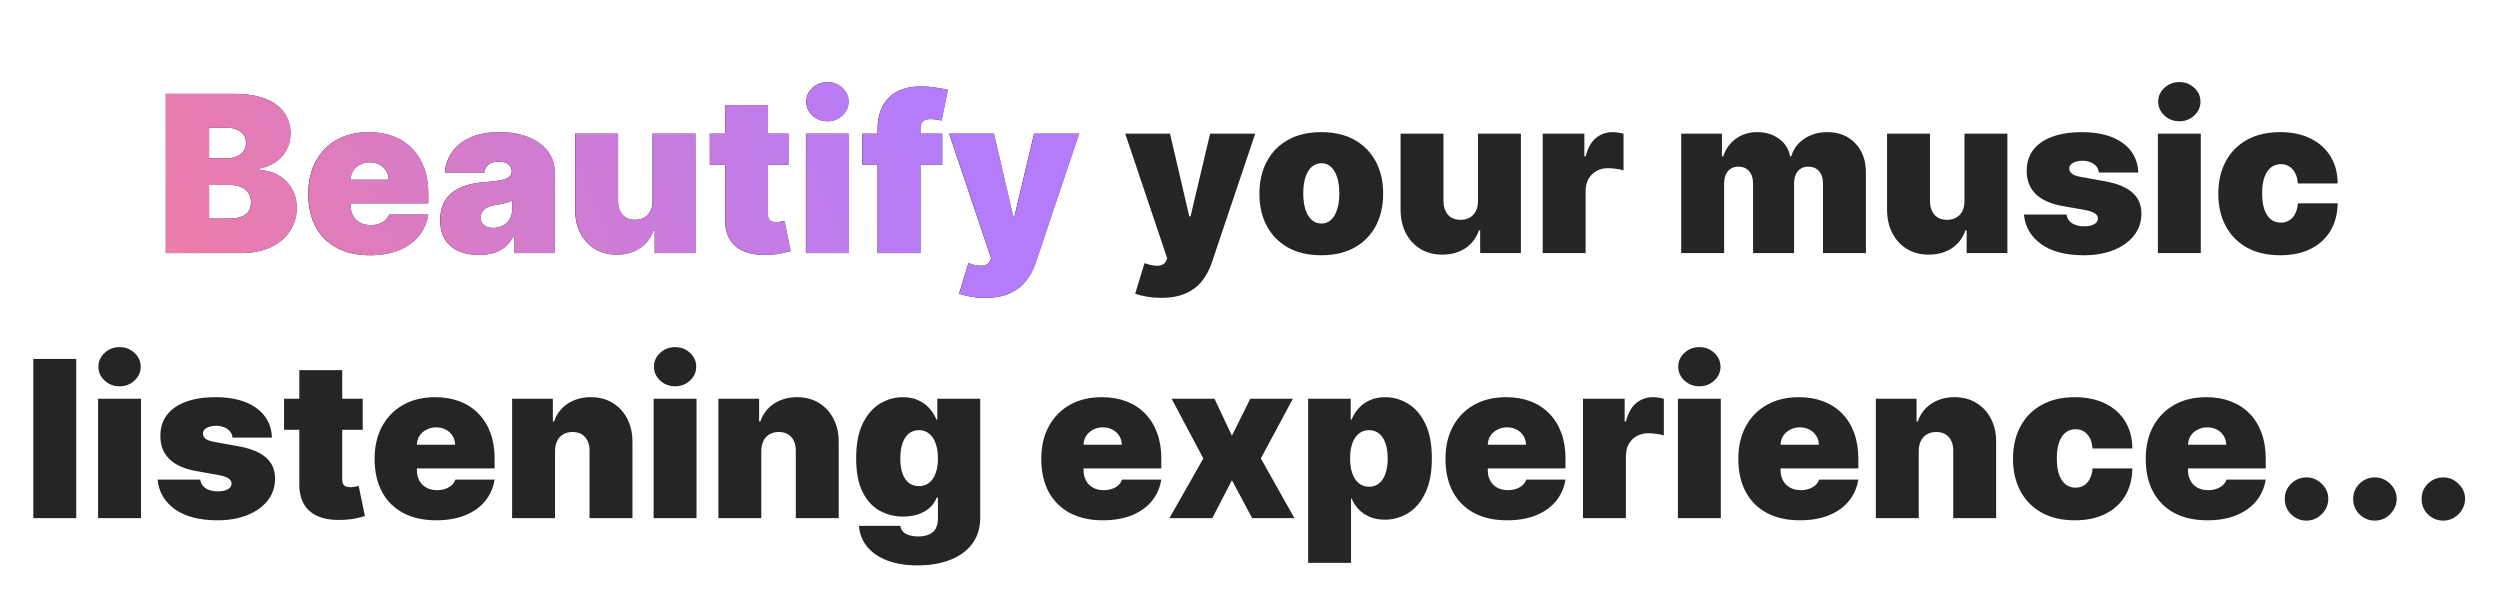 <svg width="1462" height="358" viewBox="0 0 1462 358" fill="none" xmlns="http://www.w3.org/2000/svg">
<path d="M96.938 148V54.909H137.301C144.392 54.909 150.347 55.864 155.165 57.773C160.013 59.682 163.665 62.379 166.119 65.864C168.604 69.349 169.847 73.454 169.847 78.182C169.847 81.606 169.089 84.727 167.574 87.546C166.089 90.364 163.998 92.727 161.301 94.636C158.604 96.515 155.453 97.818 151.847 98.546V99.454C155.847 99.606 159.483 100.621 162.756 102.5C166.028 104.348 168.634 106.909 170.574 110.182C172.513 113.424 173.483 117.242 173.483 121.636C173.483 126.727 172.15 131.258 169.483 135.227C166.847 139.197 163.089 142.318 158.21 144.591C153.331 146.864 147.513 148 140.756 148H96.938ZM122.21 127.818H134.028C138.271 127.818 141.453 127.03 143.574 125.455C145.695 123.848 146.756 121.485 146.756 118.364C146.756 116.182 146.256 114.333 145.256 112.818C144.256 111.303 142.831 110.152 140.983 109.364C139.165 108.576 136.968 108.182 134.392 108.182H122.21V127.818ZM122.21 92.546H132.574C134.786 92.546 136.741 92.197 138.438 91.5C140.134 90.803 141.453 89.803 142.392 88.5C143.362 87.167 143.847 85.546 143.847 83.636C143.847 80.758 142.816 78.561 140.756 77.046C138.695 75.5 136.089 74.727 132.938 74.727H122.21V92.546ZM216.256 149.273C208.801 149.273 202.377 147.848 196.983 145C191.619 142.121 187.483 138 184.574 132.636C181.695 127.242 180.256 120.788 180.256 113.273C180.256 106.061 181.71 99.758 184.619 94.364C187.528 88.97 191.634 84.773 196.938 81.773C202.241 78.773 208.498 77.273 215.71 77.273C220.983 77.273 225.756 78.091 230.028 79.727C234.301 81.364 237.953 83.742 240.983 86.864C244.013 89.954 246.347 93.712 247.983 98.136C249.619 102.561 250.438 107.545 250.438 113.091V118.909H188.074V105.091H227.347C227.316 103.091 226.801 101.333 225.801 99.818C224.831 98.273 223.513 97.076 221.847 96.227C220.21 95.349 218.347 94.909 216.256 94.909C214.225 94.909 212.362 95.349 210.665 96.227C208.968 97.076 207.604 98.258 206.574 99.773C205.574 101.288 205.044 103.061 204.983 105.091V120C204.983 122.242 205.453 124.242 206.392 126C207.331 127.758 208.68 129.136 210.438 130.136C212.195 131.136 214.316 131.636 216.801 131.636C218.528 131.636 220.104 131.394 221.528 130.909C222.983 130.424 224.225 129.727 225.256 128.818C226.286 127.879 227.044 126.758 227.528 125.455H250.438C249.65 130.303 247.786 134.515 244.847 138.091C241.907 141.636 238.013 144.394 233.165 146.364C228.347 148.303 222.71 149.273 216.256 149.273ZM280.131 149.091C275.676 149.091 271.737 148.364 268.312 146.909C264.919 145.424 262.252 143.182 260.312 140.182C258.373 137.182 257.403 133.364 257.403 128.727C257.403 124.909 258.055 121.652 259.358 118.955C260.661 116.227 262.479 114 264.812 112.273C267.146 110.545 269.858 109.227 272.949 108.318C276.07 107.409 279.434 106.818 283.04 106.545C286.949 106.242 290.085 105.879 292.449 105.455C294.843 105 296.57 104.379 297.631 103.591C298.691 102.773 299.222 101.697 299.222 100.364V100.182C299.222 98.364 298.525 96.97 297.131 96C295.737 95.03 293.949 94.546 291.767 94.546C289.373 94.546 287.419 95.076 285.903 96.136C284.419 97.167 283.525 98.758 283.222 100.909H260.131C260.434 96.667 261.782 92.758 264.176 89.182C266.6 85.576 270.131 82.697 274.767 80.546C279.403 78.364 285.191 77.273 292.131 77.273C297.131 77.273 301.616 77.864 305.585 79.046C309.555 80.197 312.934 81.818 315.722 83.909C318.509 85.97 320.631 88.394 322.085 91.182C323.57 93.939 324.312 96.939 324.312 100.182V148H300.858V138.182H300.312C298.919 140.788 297.222 142.894 295.222 144.5C293.252 146.106 290.994 147.273 288.449 148C285.934 148.727 283.161 149.091 280.131 149.091ZM288.312 133.273C290.222 133.273 292.009 132.879 293.676 132.091C295.373 131.303 296.752 130.167 297.812 128.682C298.873 127.197 299.403 125.394 299.403 123.273V117.455C298.737 117.727 298.025 117.985 297.267 118.227C296.54 118.47 295.752 118.697 294.903 118.909C294.085 119.121 293.206 119.318 292.267 119.5C291.358 119.682 290.403 119.848 289.403 120C287.464 120.303 285.873 120.803 284.631 121.5C283.419 122.167 282.509 123 281.903 124C281.328 124.97 281.04 126.061 281.04 127.273C281.04 129.212 281.722 130.697 283.085 131.727C284.449 132.758 286.191 133.273 288.312 133.273ZM381.574 117.455V78.182H406.665V148H382.847V134.727H382.119C380.604 139.182 377.953 142.667 374.165 145.182C370.377 147.667 365.877 148.909 360.665 148.909C355.786 148.909 351.513 147.788 347.847 145.545C344.21 143.303 341.377 140.212 339.347 136.273C337.347 132.333 336.331 127.818 336.301 122.727V78.182H361.392V117.455C361.422 120.909 362.301 123.621 364.028 125.591C365.786 127.561 368.241 128.545 371.392 128.545C373.483 128.545 375.286 128.106 376.801 127.227C378.347 126.318 379.528 125.045 380.347 123.409C381.195 121.742 381.604 119.758 381.574 117.455ZM461.062 78.182V96.364H415.062V78.182H461.062ZM423.972 61.455H449.062V125.545C449.062 126.515 449.229 127.333 449.562 128C449.896 128.636 450.411 129.121 451.108 129.455C451.805 129.758 452.699 129.909 453.79 129.909C454.547 129.909 455.426 129.818 456.426 129.636C457.456 129.455 458.214 129.303 458.699 129.182L462.335 146.818C461.214 147.152 459.608 147.561 457.517 148.045C455.456 148.53 453.002 148.848 450.153 149C444.396 149.303 439.563 148.712 435.653 147.227C431.744 145.712 428.805 143.333 426.835 140.091C424.866 136.848 423.911 132.788 423.972 127.909V61.455ZM471.301 148V78.182H496.392V148H471.301ZM483.847 70.909C480.453 70.909 477.544 69.788 475.119 67.546C472.695 65.303 471.483 62.606 471.483 59.455C471.483 56.303 472.695 53.606 475.119 51.364C477.544 49.121 480.453 48 483.847 48C487.271 48 490.18 49.121 492.574 51.364C494.998 53.606 496.21 56.303 496.21 59.455C496.21 62.606 494.998 65.303 492.574 67.546C490.18 69.788 487.271 70.909 483.847 70.909ZM550.994 78.182V96.364H504.267V78.182H550.994ZM513.176 148V76.182C513.176 70.424 514.206 65.651 516.267 61.864C518.328 58.076 521.237 55.242 524.994 53.364C528.752 51.485 533.176 50.545 538.267 50.545C541.449 50.545 544.54 50.788 547.54 51.273C550.57 51.758 552.813 52.182 554.267 52.545L550.631 70.546C549.722 70.273 548.661 70.061 547.449 69.909C546.237 69.727 545.176 69.636 544.267 69.636C541.903 69.636 540.313 70.136 539.494 71.136C538.676 72.136 538.267 73.454 538.267 75.091V148H513.176ZM575.949 174.182C573.07 174.182 570.328 173.955 567.722 173.5C565.116 173.076 562.828 172.485 560.858 171.727L566.312 153.909C568.373 154.636 570.252 155.106 571.949 155.318C573.676 155.53 575.146 155.409 576.358 154.955C577.6 154.5 578.494 153.636 579.04 152.364L579.585 151.091L555.04 78.182H581.222L592.494 126.545H593.222L604.676 78.182H631.04L605.585 153.818C604.312 157.667 602.464 161.121 600.04 164.182C597.646 167.273 594.494 169.712 590.585 171.5C586.676 173.288 581.797 174.182 575.949 174.182ZM678.949 174.182C676.07 174.182 673.328 173.955 670.722 173.5C668.116 173.076 665.828 172.485 663.858 171.727L669.312 153.909C671.373 154.636 673.252 155.106 674.949 155.318C676.676 155.53 678.146 155.409 679.358 154.955C680.6 154.5 681.494 153.636 682.04 152.364L682.585 151.091L658.04 78.182H684.222L695.494 126.545H696.222L707.676 78.182H734.04L708.585 153.818C707.312 157.667 705.464 161.121 703.04 164.182C700.646 167.273 697.494 169.712 693.585 171.5C689.676 173.288 684.797 174.182 678.949 174.182ZM772.688 149.273C765.112 149.273 758.627 147.773 753.233 144.773C747.839 141.742 743.703 137.53 740.824 132.136C737.945 126.712 736.506 120.424 736.506 113.273C736.506 106.121 737.945 99.849 740.824 94.454C743.703 89.03 747.839 84.818 753.233 81.818C758.627 78.788 765.112 77.273 772.688 77.273C780.263 77.273 786.748 78.788 792.142 81.818C797.536 84.818 801.672 89.03 804.551 94.454C807.43 99.849 808.869 106.121 808.869 113.273C808.869 120.424 807.43 126.712 804.551 132.136C801.672 137.53 797.536 141.742 792.142 144.773C786.748 147.773 780.263 149.273 772.688 149.273ZM772.869 130.727C774.991 130.727 776.824 130.015 778.369 128.591C779.915 127.167 781.112 125.136 781.96 122.5C782.809 119.864 783.233 116.727 783.233 113.091C783.233 109.424 782.809 106.288 781.96 103.682C781.112 101.045 779.915 99.015 778.369 97.591C776.824 96.167 774.991 95.454 772.869 95.454C770.627 95.454 768.703 96.167 767.097 97.591C765.491 99.015 764.263 101.045 763.415 103.682C762.566 106.288 762.142 109.424 762.142 113.091C762.142 116.727 762.566 119.864 763.415 122.5C764.263 125.136 765.491 127.167 767.097 128.591C768.703 130.015 770.627 130.727 772.869 130.727ZM864.324 117.455V78.182H889.415V148H865.597V134.727H864.869C863.354 139.182 860.703 142.667 856.915 145.182C853.127 147.667 848.627 148.909 843.415 148.909C838.536 148.909 834.263 147.788 830.597 145.545C826.96 143.303 824.127 140.212 822.097 136.273C820.097 132.333 819.081 127.818 819.051 122.727V78.182H844.142V117.455C844.172 120.909 845.051 123.621 846.778 125.591C848.536 127.561 850.991 128.545 854.142 128.545C856.233 128.545 858.036 128.106 859.551 127.227C861.097 126.318 862.278 125.045 863.097 123.409C863.945 121.742 864.354 119.758 864.324 117.455ZM902.176 148V78.182H926.54V91.454H927.267C928.54 86.546 930.555 82.954 933.312 80.682C936.1 78.409 939.358 77.273 943.085 77.273C944.176 77.273 945.252 77.364 946.312 77.546C947.403 77.697 948.449 77.924 949.449 78.227V99.636C948.206 99.212 946.676 98.894 944.858 98.682C943.04 98.47 941.479 98.364 940.176 98.364C937.722 98.364 935.509 98.924 933.54 100.045C931.6 101.136 930.07 102.682 928.949 104.682C927.828 106.652 927.267 108.97 927.267 111.636V148H902.176ZM983.176 148V78.182H1006.99V91.454H1007.72C1009.18 87.091 1011.66 83.636 1015.18 81.091C1018.69 78.546 1022.87 77.273 1027.72 77.273C1032.63 77.273 1036.86 78.576 1040.4 81.182C1043.95 83.758 1046.09 87.182 1046.81 91.454H1047.54C1048.72 87.182 1051.24 83.758 1055.09 81.182C1058.93 78.576 1063.45 77.273 1068.63 77.273C1075.33 77.273 1080.75 79.424 1084.9 83.727C1089.09 88.03 1091.18 93.758 1091.18 100.909V148H1066.09V107.273C1066.09 104.212 1065.31 101.818 1063.77 100.091C1062.22 98.333 1060.15 97.454 1057.54 97.454C1054.96 97.454 1052.92 98.333 1051.4 100.091C1049.92 101.818 1049.18 104.212 1049.18 107.273V148H1025.18V107.273C1025.18 104.212 1024.4 101.818 1022.86 100.091C1021.31 98.333 1019.24 97.454 1016.63 97.454C1014.9 97.454 1013.42 97.849 1012.18 98.636C1010.93 99.424 1009.96 100.561 1009.27 102.045C1008.6 103.5 1008.27 105.242 1008.27 107.273V148H983.176ZM1148.82 117.455V78.182H1173.91V148H1150.1V134.727H1149.37C1147.85 139.182 1145.2 142.667 1141.41 145.182C1137.63 147.667 1133.13 148.909 1127.91 148.909C1123.04 148.909 1118.76 147.788 1115.1 145.545C1111.46 143.303 1108.63 140.212 1106.6 136.273C1104.6 132.333 1103.58 127.818 1103.55 122.727V78.182H1128.64V117.455C1128.67 120.909 1129.55 123.621 1131.28 125.591C1133.04 127.561 1135.49 128.545 1138.64 128.545C1140.73 128.545 1142.54 128.106 1144.05 127.227C1145.6 126.318 1146.78 125.045 1147.6 123.409C1148.45 121.742 1148.85 119.758 1148.82 117.455ZM1250.49 100.909H1227.4C1227.28 99.485 1226.78 98.258 1225.9 97.227C1225.02 96.197 1223.89 95.409 1222.49 94.864C1221.13 94.288 1219.62 94 1217.95 94C1215.8 94 1213.95 94.394 1212.4 95.182C1210.86 95.97 1210.1 97.091 1210.13 98.546C1210.1 99.576 1210.54 100.53 1211.45 101.409C1212.39 102.288 1214.19 102.97 1216.86 103.455L1231.04 106C1238.19 107.303 1243.51 109.5 1246.99 112.591C1250.51 115.652 1252.28 119.758 1252.31 124.909C1252.28 129.879 1250.8 134.197 1247.86 137.864C1244.95 141.5 1240.96 144.318 1235.9 146.318C1230.87 148.288 1225.13 149.273 1218.68 149.273C1208.01 149.273 1199.66 147.091 1193.63 142.727C1187.63 138.364 1184.28 132.606 1183.59 125.455H1208.49C1208.83 127.667 1209.92 129.379 1211.77 130.591C1213.65 131.773 1216.01 132.364 1218.86 132.364C1221.16 132.364 1223.05 131.97 1224.54 131.182C1226.05 130.394 1226.83 129.273 1226.86 127.818C1226.83 126.485 1226.16 125.424 1224.86 124.636C1223.59 123.848 1221.59 123.212 1218.86 122.727L1206.49 120.545C1199.37 119.303 1194.04 116.939 1190.49 113.455C1186.95 109.97 1185.19 105.485 1185.22 100C1185.19 95.151 1186.46 91.046 1189.04 87.682C1191.65 84.288 1195.36 81.712 1200.18 79.954C1205.02 78.167 1210.77 77.273 1217.4 77.273C1227.49 77.273 1235.45 79.364 1241.27 83.546C1247.12 87.727 1250.19 93.515 1250.49 100.909ZM1261.93 148V78.182H1287.02V148H1261.93ZM1274.47 70.909C1271.08 70.909 1268.17 69.788 1265.74 67.546C1263.32 65.303 1262.11 62.606 1262.11 59.455C1262.11 56.303 1263.32 53.606 1265.74 51.364C1268.17 49.121 1271.08 48 1274.47 48C1277.9 48 1280.8 49.121 1283.2 51.364C1285.62 53.606 1286.84 56.303 1286.84 59.455C1286.84 62.606 1285.62 65.303 1283.2 67.546C1280.8 69.788 1277.9 70.909 1274.47 70.909ZM1333.44 149.273C1325.86 149.273 1319.38 147.773 1313.98 144.773C1308.59 141.742 1304.45 137.53 1301.57 132.136C1298.7 126.712 1297.26 120.424 1297.26 113.273C1297.26 106.121 1298.7 99.849 1301.57 94.454C1304.45 89.03 1308.59 84.818 1313.98 81.818C1319.38 78.788 1325.86 77.273 1333.44 77.273C1340.29 77.273 1346.21 78.515 1351.21 81C1356.24 83.454 1360.13 86.939 1362.89 91.454C1365.65 95.939 1367.04 101.212 1367.07 107.273H1343.8C1343.47 103.606 1342.41 100.818 1340.62 98.909C1338.86 96.97 1336.59 96 1333.8 96C1331.62 96 1329.71 96.636 1328.07 97.909C1326.44 99.151 1325.16 101.045 1324.26 103.591C1323.35 106.106 1322.89 109.273 1322.89 113.091C1322.89 116.909 1323.35 120.091 1324.26 122.636C1325.16 125.152 1326.44 127.045 1328.07 128.318C1329.71 129.561 1331.62 130.182 1333.8 130.182C1335.65 130.182 1337.29 129.758 1338.71 128.909C1340.13 128.03 1341.29 126.758 1342.16 125.091C1343.07 123.394 1343.62 121.333 1343.8 118.909H1367.07C1366.98 125.061 1365.57 130.424 1362.85 135C1360.12 139.545 1356.26 143.061 1351.26 145.545C1346.29 148.03 1340.35 149.273 1333.44 149.273ZM44.58 209.909V303H19.489V209.909H44.58ZM57.364 303V233.182H82.454V303H57.364ZM69.909 225.909C66.515 225.909 63.606 224.788 61.182 222.545C58.758 220.303 57.545 217.606 57.545 214.455C57.545 211.303 58.758 208.606 61.182 206.364C63.606 204.121 66.515 203 69.909 203C73.333 203 76.242 204.121 78.636 206.364C81.061 208.606 82.273 211.303 82.273 214.455C82.273 217.606 81.061 220.303 78.636 222.545C76.242 224.788 73.333 225.909 69.909 225.909ZM159.057 255.909H135.966C135.845 254.485 135.345 253.258 134.466 252.227C133.587 251.197 132.451 250.409 131.057 249.864C129.693 249.288 128.178 249 126.511 249C124.36 249 122.511 249.394 120.966 250.182C119.42 250.97 118.663 252.091 118.693 253.545C118.663 254.576 119.102 255.53 120.011 256.409C120.951 257.288 122.754 257.97 125.42 258.455L139.602 261C146.754 262.303 152.072 264.5 155.557 267.591C159.072 270.652 160.845 274.758 160.875 279.909C160.845 284.879 159.36 289.197 156.42 292.864C153.511 296.5 149.527 299.318 144.466 301.318C139.436 303.288 133.693 304.273 127.239 304.273C116.572 304.273 108.223 302.091 102.193 297.727C96.193 293.364 92.845 287.606 92.148 280.455H117.057C117.39 282.667 118.481 284.379 120.33 285.591C122.208 286.773 124.572 287.364 127.42 287.364C129.723 287.364 131.617 286.97 133.102 286.182C134.617 285.394 135.39 284.273 135.42 282.818C135.39 281.485 134.723 280.424 133.42 279.636C132.148 278.848 130.148 278.212 127.42 277.727L115.057 275.545C107.936 274.303 102.602 271.939 99.057 268.455C95.511 264.97 93.754 260.485 93.784 255C93.754 250.152 95.026 246.045 97.602 242.682C100.208 239.288 103.92 236.712 108.739 234.955C113.587 233.167 119.33 232.273 125.966 232.273C136.057 232.273 144.011 234.364 149.83 238.545C155.678 242.727 158.754 248.515 159.057 255.909ZM212.125 233.182V251.364H166.125V233.182H212.125ZM175.034 216.455H200.125V280.545C200.125 281.515 200.292 282.333 200.625 283C200.958 283.636 201.473 284.121 202.17 284.455C202.867 284.758 203.761 284.909 204.852 284.909C205.61 284.909 206.489 284.818 207.489 284.636C208.519 284.455 209.277 284.303 209.761 284.182L213.398 301.818C212.277 302.152 210.67 302.561 208.58 303.045C206.519 303.53 204.064 303.848 201.216 304C195.458 304.303 190.625 303.712 186.716 302.227C182.807 300.712 179.867 298.333 177.898 295.091C175.928 291.848 174.973 287.788 175.034 282.909V216.455ZM255.068 304.273C247.614 304.273 241.189 302.848 235.795 300C230.432 297.121 226.295 293 223.386 287.636C220.508 282.242 219.068 275.788 219.068 268.273C219.068 261.061 220.523 254.758 223.432 249.364C226.341 243.97 230.447 239.773 235.75 236.773C241.053 233.773 247.311 232.273 254.523 232.273C259.795 232.273 264.568 233.091 268.841 234.727C273.114 236.364 276.765 238.742 279.795 241.864C282.826 244.955 285.159 248.712 286.795 253.136C288.432 257.561 289.25 262.545 289.25 268.091V273.909H226.886V260.091H266.159C266.129 258.091 265.614 256.333 264.614 254.818C263.644 253.273 262.326 252.076 260.659 251.227C259.023 250.348 257.159 249.909 255.068 249.909C253.038 249.909 251.174 250.348 249.477 251.227C247.78 252.076 246.417 253.258 245.386 254.773C244.386 256.288 243.856 258.061 243.795 260.091V275C243.795 277.242 244.265 279.242 245.205 281C246.144 282.758 247.492 284.136 249.25 285.136C251.008 286.136 253.129 286.636 255.614 286.636C257.341 286.636 258.917 286.394 260.341 285.909C261.795 285.424 263.038 284.727 264.068 283.818C265.098 282.879 265.856 281.758 266.341 280.455H289.25C288.462 285.303 286.598 289.515 283.659 293.091C280.72 296.636 276.826 299.394 271.977 301.364C267.159 303.303 261.523 304.273 255.068 304.273ZM324.58 263.727V303H299.489V233.182H323.307V246.455H324.034C325.549 242.03 328.216 238.561 332.034 236.045C335.883 233.53 340.367 232.273 345.489 232.273C350.428 232.273 354.716 233.409 358.352 235.682C362.019 237.924 364.852 241.015 366.852 244.955C368.883 248.894 369.883 253.394 369.852 258.455V303H344.761V263.727C344.792 260.273 343.913 257.561 342.125 255.591C340.367 253.621 337.913 252.636 334.761 252.636C332.701 252.636 330.898 253.091 329.352 254C327.837 254.879 326.67 256.152 325.852 257.818C325.034 259.455 324.61 261.424 324.58 263.727ZM382.239 303V233.182H407.33V303H382.239ZM394.784 225.909C391.39 225.909 388.481 224.788 386.057 222.545C383.633 220.303 382.42 217.606 382.42 214.455C382.42 211.303 383.633 208.606 386.057 206.364C388.481 204.121 391.39 203 394.784 203C398.208 203 401.117 204.121 403.511 206.364C405.936 208.606 407.148 211.303 407.148 214.455C407.148 217.606 405.936 220.303 403.511 222.545C401.117 224.788 398.208 225.909 394.784 225.909ZM445.205 263.727V303H420.114V233.182H443.932V246.455H444.659C446.174 242.03 448.841 238.561 452.659 236.045C456.508 233.53 460.992 232.273 466.114 232.273C471.053 232.273 475.341 233.409 478.977 235.682C482.644 237.924 485.477 241.015 487.477 244.955C489.508 248.894 490.508 253.394 490.477 258.455V303H465.386V263.727C465.417 260.273 464.538 257.561 462.75 255.591C460.992 253.621 458.538 252.636 455.386 252.636C453.326 252.636 451.523 253.091 449.977 254C448.462 254.879 447.295 256.152 446.477 257.818C445.659 259.455 445.235 261.424 445.205 263.727ZM536.5 330.636C529.5 330.636 523.5 329.636 518.5 327.636C513.53 325.667 509.667 322.939 506.909 319.455C504.182 316 502.652 312.03 502.318 307.545H526.5C526.742 309.03 527.348 310.227 528.318 311.136C529.288 312.045 530.53 312.697 532.045 313.091C533.591 313.515 535.318 313.727 537.227 313.727C540.47 313.727 543.152 312.939 545.273 311.364C547.424 309.788 548.5 306.939 548.5 302.818V291H547.773C546.864 293.364 545.47 295.379 543.591 297.045C541.712 298.682 539.455 299.939 536.818 300.818C534.182 301.667 531.288 302.091 528.136 302.091C523.167 302.091 518.591 300.939 514.409 298.636C510.258 296.333 506.924 292.682 504.409 287.682C501.924 282.682 500.682 276.152 500.682 268.091C500.682 259.667 501.985 252.818 504.591 247.545C507.227 242.273 510.621 238.409 514.773 235.955C518.955 233.5 523.348 232.273 527.955 232.273C531.409 232.273 534.439 232.879 537.045 234.091C539.652 235.273 541.833 236.864 543.591 238.864C545.348 240.833 546.682 243 547.591 245.364H548.136V233.182H573.227V302.818C573.227 308.727 571.697 313.742 568.636 317.864C565.606 322.015 561.333 325.182 555.818 327.364C550.303 329.545 543.864 330.636 536.5 330.636ZM537.409 284.273C539.712 284.273 541.682 283.636 543.318 282.364C544.985 281.061 546.258 279.212 547.136 276.818C548.045 274.394 548.5 271.485 548.5 268.091C548.5 264.636 548.045 261.682 547.136 259.227C546.258 256.742 544.985 254.848 543.318 253.545C541.682 252.212 539.712 251.545 537.409 251.545C535.106 251.545 533.136 252.212 531.5 253.545C529.894 254.848 528.652 256.742 527.773 259.227C526.924 261.682 526.5 264.636 526.5 268.091C526.5 271.545 526.924 274.485 527.773 276.909C528.652 279.303 529.894 281.136 531.5 282.409C533.136 283.652 535.106 284.273 537.409 284.273ZM644.943 304.273C637.489 304.273 631.064 302.848 625.67 300C620.307 297.121 616.17 293 613.261 287.636C610.383 282.242 608.943 275.788 608.943 268.273C608.943 261.061 610.398 254.758 613.307 249.364C616.216 243.97 620.322 239.773 625.625 236.773C630.928 233.773 637.186 232.273 644.398 232.273C649.67 232.273 654.443 233.091 658.716 234.727C662.989 236.364 666.64 238.742 669.67 241.864C672.701 244.955 675.034 248.712 676.67 253.136C678.307 257.561 679.125 262.545 679.125 268.091V273.909H616.761V260.091H656.034C656.004 258.091 655.489 256.333 654.489 254.818C653.519 253.273 652.201 252.076 650.534 251.227C648.898 250.348 647.034 249.909 644.943 249.909C642.913 249.909 641.049 250.348 639.352 251.227C637.655 252.076 636.292 253.258 635.261 254.773C634.261 256.288 633.731 258.061 633.67 260.091V275C633.67 277.242 634.14 279.242 635.08 281C636.019 282.758 637.367 284.136 639.125 285.136C640.883 286.136 643.004 286.636 645.489 286.636C647.216 286.636 648.792 286.394 650.216 285.909C651.67 285.424 652.913 284.727 653.943 283.818C654.973 282.879 655.731 281.758 656.216 280.455H679.125C678.337 285.303 676.473 289.515 673.534 293.091C670.595 296.636 666.701 299.394 661.852 301.364C657.034 303.303 651.398 304.273 644.943 304.273ZM710.25 233.182L720.432 254.818L731.159 233.182H756.068L737.341 268.091L756.977 303H732.25L720.432 280.818L708.977 303H683.886L703.705 268.091L685.159 233.182H710.25ZM764.989 329.182V233.182H789.898V245.364H790.443C791.352 243 792.686 240.833 794.443 238.864C796.201 236.864 798.383 235.273 800.989 234.091C803.595 232.879 806.625 232.273 810.08 232.273C814.686 232.273 819.064 233.5 823.216 235.955C827.398 238.409 830.792 242.273 833.398 247.545C836.034 252.818 837.352 259.667 837.352 268.091C837.352 276.152 836.095 282.833 833.58 288.136C831.095 293.439 827.761 297.394 823.58 300C819.428 302.606 814.867 303.909 809.898 303.909C806.625 303.909 803.701 303.379 801.125 302.318C798.58 301.227 796.398 299.758 794.58 297.909C792.792 296.03 791.413 293.909 790.443 291.545H790.08V329.182H764.989ZM789.534 268.091C789.534 271.485 789.973 274.424 790.852 276.909C791.761 279.364 793.034 281.273 794.67 282.636C796.337 283.97 798.322 284.636 800.625 284.636C802.928 284.636 804.883 283.985 806.489 282.682C808.125 281.348 809.367 279.455 810.216 277C811.095 274.515 811.534 271.545 811.534 268.091C811.534 264.636 811.095 261.682 810.216 259.227C809.367 256.742 808.125 254.848 806.489 253.545C804.883 252.212 802.928 251.545 800.625 251.545C798.322 251.545 796.337 252.212 794.67 253.545C793.034 254.848 791.761 256.742 790.852 259.227C789.973 261.682 789.534 264.636 789.534 268.091ZM881.318 304.273C873.864 304.273 867.439 302.848 862.045 300C856.682 297.121 852.545 293 849.636 287.636C846.758 282.242 845.318 275.788 845.318 268.273C845.318 261.061 846.773 254.758 849.682 249.364C852.591 243.97 856.697 239.773 862 236.773C867.303 233.773 873.561 232.273 880.773 232.273C886.045 232.273 890.818 233.091 895.091 234.727C899.364 236.364 903.015 238.742 906.045 241.864C909.076 244.955 911.409 248.712 913.045 253.136C914.682 257.561 915.5 262.545 915.5 268.091V273.909H853.136V260.091H892.409C892.379 258.091 891.864 256.333 890.864 254.818C889.894 253.273 888.576 252.076 886.909 251.227C885.273 250.348 883.409 249.909 881.318 249.909C879.288 249.909 877.424 250.348 875.727 251.227C874.03 252.076 872.667 253.258 871.636 254.773C870.636 256.288 870.106 258.061 870.045 260.091V275C870.045 277.242 870.515 279.242 871.455 281C872.394 282.758 873.742 284.136 875.5 285.136C877.258 286.136 879.379 286.636 881.864 286.636C883.591 286.636 885.167 286.394 886.591 285.909C888.045 285.424 889.288 284.727 890.318 283.818C891.348 282.879 892.106 281.758 892.591 280.455H915.5C914.712 285.303 912.848 289.515 909.909 293.091C906.97 296.636 903.076 299.394 898.227 301.364C893.409 303.303 887.773 304.273 881.318 304.273ZM925.739 303V233.182H950.102V246.455H950.83C952.102 241.545 954.117 237.955 956.875 235.682C959.663 233.409 962.92 232.273 966.648 232.273C967.739 232.273 968.814 232.364 969.875 232.545C970.966 232.697 972.011 232.924 973.011 233.227V254.636C971.769 254.212 970.239 253.894 968.42 253.682C966.602 253.47 965.042 253.364 963.739 253.364C961.284 253.364 959.072 253.924 957.102 255.045C955.163 256.136 953.633 257.682 952.511 259.682C951.39 261.652 950.83 263.97 950.83 266.636V303H925.739ZM981.239 303V233.182H1006.33V303H981.239ZM993.784 225.909C990.39 225.909 987.481 224.788 985.057 222.545C982.633 220.303 981.42 217.606 981.42 214.455C981.42 211.303 982.633 208.606 985.057 206.364C987.481 204.121 990.39 203 993.784 203C997.208 203 1000.12 204.121 1002.51 206.364C1004.94 208.606 1006.15 211.303 1006.15 214.455C1006.15 217.606 1004.94 220.303 1002.51 222.545C1000.12 224.788 997.208 225.909 993.784 225.909ZM1052.57 304.273C1045.11 304.273 1038.69 302.848 1033.3 300C1027.93 297.121 1023.8 293 1020.89 287.636C1018.01 282.242 1016.57 275.788 1016.57 268.273C1016.57 261.061 1018.02 254.758 1020.93 249.364C1023.84 243.97 1027.95 239.773 1033.25 236.773C1038.55 233.773 1044.81 232.273 1052.02 232.273C1057.3 232.273 1062.07 233.091 1066.34 234.727C1070.61 236.364 1074.27 238.742 1077.3 241.864C1080.33 244.955 1082.66 248.712 1084.3 253.136C1085.93 257.561 1086.75 262.545 1086.75 268.091V273.909H1024.39V260.091H1063.66C1063.63 258.091 1063.11 256.333 1062.11 254.818C1061.14 253.273 1059.83 252.076 1058.16 251.227C1056.52 250.348 1054.66 249.909 1052.57 249.909C1050.54 249.909 1048.67 250.348 1046.98 251.227C1045.28 252.076 1043.92 253.258 1042.89 254.773C1041.89 256.288 1041.36 258.061 1041.3 260.091V275C1041.3 277.242 1041.77 279.242 1042.7 281C1043.64 282.758 1044.99 284.136 1046.75 285.136C1048.51 286.136 1050.63 286.636 1053.11 286.636C1054.84 286.636 1056.42 286.394 1057.84 285.909C1059.3 285.424 1060.54 284.727 1061.57 283.818C1062.6 282.879 1063.36 281.758 1063.84 280.455H1086.75C1085.96 285.303 1084.1 289.515 1081.16 293.091C1078.22 296.636 1074.33 299.394 1069.48 301.364C1064.66 303.303 1059.02 304.273 1052.57 304.273ZM1122.08 263.727V303H1096.99V233.182H1120.81V246.455H1121.53C1123.05 242.03 1125.72 238.561 1129.53 236.045C1133.38 233.53 1137.87 232.273 1142.99 232.273C1147.93 232.273 1152.22 233.409 1155.85 235.682C1159.52 237.924 1162.35 241.015 1164.35 244.955C1166.38 248.894 1167.38 253.394 1167.35 258.455V303H1142.26V263.727C1142.29 260.273 1141.41 257.561 1139.62 255.591C1137.87 253.621 1135.41 252.636 1132.26 252.636C1130.2 252.636 1128.4 253.091 1126.85 254C1125.34 254.879 1124.17 256.152 1123.35 257.818C1122.53 259.455 1122.11 261.424 1122.08 263.727ZM1213.38 304.273C1205.8 304.273 1199.31 302.773 1193.92 299.773C1188.53 296.742 1184.39 292.53 1181.51 287.136C1178.63 281.712 1177.19 275.424 1177.19 268.273C1177.19 261.121 1178.63 254.848 1181.51 249.455C1184.39 244.03 1188.53 239.818 1193.92 236.818C1199.31 233.788 1205.8 232.273 1213.38 232.273C1220.22 232.273 1226.15 233.515 1231.15 236C1236.18 238.455 1240.07 241.939 1242.83 246.455C1245.59 250.939 1246.98 256.212 1247.01 262.273H1223.74C1223.41 258.606 1222.34 255.818 1220.56 253.909C1218.8 251.97 1216.53 251 1213.74 251C1211.56 251 1209.65 251.636 1208.01 252.909C1206.38 254.152 1205.1 256.045 1204.19 258.591C1203.28 261.106 1202.83 264.273 1202.83 268.091C1202.83 271.909 1203.28 275.091 1204.19 277.636C1205.1 280.152 1206.38 282.045 1208.01 283.318C1209.65 284.561 1211.56 285.182 1213.74 285.182C1215.59 285.182 1217.22 284.758 1218.65 283.909C1220.07 283.03 1221.22 281.758 1222.1 280.091C1223.01 278.394 1223.56 276.333 1223.74 273.909H1247.01C1246.92 280.061 1245.51 285.424 1242.78 290C1240.06 294.545 1236.19 298.061 1231.19 300.545C1226.22 303.03 1220.28 304.273 1213.38 304.273ZM1290.82 304.273C1283.36 304.273 1276.94 302.848 1271.55 300C1266.18 297.121 1262.05 293 1259.14 287.636C1256.26 282.242 1254.82 275.788 1254.82 268.273C1254.82 261.061 1256.27 254.758 1259.18 249.364C1262.09 243.97 1266.2 239.773 1271.5 236.773C1276.8 233.773 1283.06 232.273 1290.27 232.273C1295.55 232.273 1300.32 233.091 1304.59 234.727C1308.86 236.364 1312.52 238.742 1315.55 241.864C1318.58 244.955 1320.91 248.712 1322.55 253.136C1324.18 257.561 1325 262.545 1325 268.091V273.909H1262.64V260.091H1301.91C1301.88 258.091 1301.36 256.333 1300.36 254.818C1299.39 253.273 1298.08 252.076 1296.41 251.227C1294.77 250.348 1292.91 249.909 1290.82 249.909C1288.79 249.909 1286.92 250.348 1285.23 251.227C1283.53 252.076 1282.17 253.258 1281.14 254.773C1280.14 256.288 1279.61 258.061 1279.55 260.091V275C1279.55 277.242 1280.02 279.242 1280.95 281C1281.89 282.758 1283.24 284.136 1285 285.136C1286.76 286.136 1288.88 286.636 1291.36 286.636C1293.09 286.636 1294.67 286.394 1296.09 285.909C1297.55 285.424 1298.79 284.727 1299.82 283.818C1300.85 282.879 1301.61 281.758 1302.09 280.455H1325C1324.21 285.303 1322.35 289.515 1319.41 293.091C1316.47 296.636 1312.58 299.394 1307.73 301.364C1302.91 303.303 1297.27 304.273 1290.82 304.273ZM1348.88 304.455C1345.36 304.455 1342.34 303.227 1339.83 300.773C1337.34 298.288 1336.12 295.273 1336.15 291.727C1336.12 288.273 1337.34 285.318 1339.83 282.864C1342.34 280.409 1345.36 279.182 1348.88 279.182C1352.21 279.182 1355.15 280.409 1357.69 282.864C1360.27 285.318 1361.57 288.273 1361.6 291.727C1361.57 294.091 1360.95 296.242 1359.74 298.182C1358.56 300.091 1357.01 301.621 1355.1 302.773C1353.19 303.894 1351.12 304.455 1348.88 304.455ZM1388.88 304.455C1385.36 304.455 1382.34 303.227 1379.83 300.773C1377.34 298.288 1376.12 295.273 1376.15 291.727C1376.12 288.273 1377.34 285.318 1379.83 282.864C1382.34 280.409 1385.36 279.182 1388.88 279.182C1392.21 279.182 1395.15 280.409 1397.69 282.864C1400.27 285.318 1401.57 288.273 1401.6 291.727C1401.57 294.091 1400.95 296.242 1399.74 298.182C1398.56 300.091 1397.01 301.621 1395.1 302.773C1393.19 303.894 1391.12 304.455 1388.88 304.455ZM1428.88 304.455C1425.36 304.455 1422.34 303.227 1419.83 300.773C1417.34 298.288 1416.12 295.273 1416.15 291.727C1416.12 288.273 1417.34 285.318 1419.83 282.864C1422.34 280.409 1425.36 279.182 1428.88 279.182C1432.21 279.182 1435.15 280.409 1437.69 282.864C1440.27 285.318 1441.57 288.273 1441.6 291.727C1441.57 294.091 1440.95 296.242 1439.74 298.182C1438.56 300.091 1437.01 301.621 1435.1 302.773C1433.19 303.894 1431.12 304.455 1428.88 304.455Z" fill="#252525"/>
<path d="M97.062 148V54.909H137.426C144.517 54.909 150.472 55.864 155.29 57.773C160.138 59.682 163.79 62.379 166.244 65.864C168.729 69.349 169.972 73.454 169.972 78.182C169.972 81.606 169.214 84.727 167.699 87.546C166.214 90.364 164.123 92.727 161.426 94.636C158.729 96.515 155.578 97.818 151.972 98.546V99.454C155.972 99.606 159.608 100.621 162.881 102.5C166.153 104.348 168.759 106.909 170.699 110.182C172.638 113.424 173.608 117.242 173.608 121.636C173.608 126.727 172.275 131.258 169.608 135.227C166.972 139.197 163.214 142.318 158.335 144.591C153.456 146.864 147.638 148 140.881 148H97.062ZM122.335 127.818H134.153C138.396 127.818 141.578 127.03 143.699 125.455C145.82 123.848 146.881 121.485 146.881 118.364C146.881 116.182 146.381 114.333 145.381 112.818C144.381 111.303 142.956 110.152 141.108 109.364C139.29 108.576 137.093 108.182 134.517 108.182H122.335V127.818ZM122.335 92.546H132.699C134.911 92.546 136.866 92.197 138.562 91.5C140.259 90.803 141.578 89.803 142.517 88.5C143.487 87.167 143.972 85.546 143.972 83.636C143.972 80.758 142.941 78.561 140.881 77.046C138.82 75.5 136.214 74.727 133.062 74.727H122.335V92.546ZM216.381 149.273C208.926 149.273 202.502 147.848 197.108 145C191.744 142.121 187.608 138 184.699 132.636C181.82 127.242 180.381 120.788 180.381 113.273C180.381 106.061 181.835 99.758 184.744 94.364C187.653 88.97 191.759 84.773 197.062 81.773C202.366 78.773 208.623 77.273 215.835 77.273C221.108 77.273 225.881 78.091 230.153 79.727C234.426 81.364 238.078 83.742 241.108 86.864C244.138 89.954 246.472 93.712 248.108 98.136C249.744 102.561 250.562 107.545 250.562 113.091V118.909H188.199V105.091H227.472C227.441 103.091 226.926 101.333 225.926 99.818C224.956 98.273 223.638 97.076 221.972 96.227C220.335 95.349 218.472 94.909 216.381 94.909C214.35 94.909 212.487 95.349 210.79 96.227C209.093 97.076 207.729 98.258 206.699 99.773C205.699 101.288 205.169 103.061 205.108 105.091V120C205.108 122.242 205.578 124.242 206.517 126C207.456 127.758 208.805 129.136 210.562 130.136C212.32 131.136 214.441 131.636 216.926 131.636C218.653 131.636 220.229 131.394 221.653 130.909C223.108 130.424 224.35 129.727 225.381 128.818C226.411 127.879 227.169 126.758 227.653 125.455H250.562C249.775 130.303 247.911 134.515 244.972 138.091C242.032 141.636 238.138 144.394 233.29 146.364C228.472 148.303 222.835 149.273 216.381 149.273ZM280.256 149.091C275.801 149.091 271.862 148.364 268.438 146.909C265.044 145.424 262.377 143.182 260.438 140.182C258.498 137.182 257.528 133.364 257.528 128.727C257.528 124.909 258.18 121.652 259.483 118.955C260.786 116.227 262.604 114 264.938 112.273C267.271 110.545 269.983 109.227 273.074 108.318C276.195 107.409 279.559 106.818 283.165 106.545C287.074 106.242 290.21 105.879 292.574 105.455C294.968 105 296.695 104.379 297.756 103.591C298.816 102.773 299.347 101.697 299.347 100.364V100.182C299.347 98.364 298.65 96.97 297.256 96C295.862 95.03 294.074 94.546 291.892 94.546C289.498 94.546 287.544 95.076 286.028 96.136C284.544 97.167 283.65 98.758 283.347 100.909H260.256C260.559 96.667 261.907 92.758 264.301 89.182C266.725 85.576 270.256 82.697 274.892 80.546C279.528 78.364 285.316 77.273 292.256 77.273C297.256 77.273 301.741 77.864 305.71 79.046C309.68 80.197 313.059 81.818 315.847 83.909C318.634 85.97 320.756 88.394 322.21 91.182C323.695 93.939 324.438 96.939 324.438 100.182V148H300.983V138.182H300.438C299.044 140.788 297.347 142.894 295.347 144.5C293.377 146.106 291.119 147.273 288.574 148C286.059 148.727 283.286 149.091 280.256 149.091ZM288.438 133.273C290.347 133.273 292.134 132.879 293.801 132.091C295.498 131.303 296.877 130.167 297.938 128.682C298.998 127.197 299.528 125.394 299.528 123.273V117.455C298.862 117.727 298.15 117.985 297.392 118.227C296.665 118.47 295.877 118.697 295.028 118.909C294.21 119.121 293.331 119.318 292.392 119.5C291.483 119.682 290.528 119.848 289.528 120C287.589 120.303 285.998 120.803 284.756 121.5C283.544 122.167 282.634 123 282.028 124C281.453 124.97 281.165 126.061 281.165 127.273C281.165 129.212 281.847 130.697 283.21 131.727C284.574 132.758 286.316 133.273 288.438 133.273ZM381.699 117.455V78.182H406.79V148H382.972V134.727H382.244C380.729 139.182 378.078 142.667 374.29 145.182C370.502 147.667 366.002 148.909 360.79 148.909C355.911 148.909 351.638 147.788 347.972 145.545C344.335 143.303 341.502 140.212 339.472 136.273C337.472 132.333 336.456 127.818 336.426 122.727V78.182H361.517V117.455C361.547 120.909 362.426 123.621 364.153 125.591C365.911 127.561 368.366 128.545 371.517 128.545C373.608 128.545 375.411 128.106 376.926 127.227C378.472 126.318 379.653 125.045 380.472 123.409C381.32 121.742 381.729 119.758 381.699 117.455ZM461.188 78.182V96.364H415.188V78.182H461.188ZM424.097 61.455H449.188V125.545C449.188 126.515 449.354 127.333 449.688 128C450.021 128.636 450.536 129.121 451.233 129.455C451.93 129.758 452.824 129.909 453.915 129.909C454.672 129.909 455.551 129.818 456.551 129.636C457.581 129.455 458.339 129.303 458.824 129.182L462.46 146.818C461.339 147.152 459.733 147.561 457.642 148.045C455.581 148.53 453.127 148.848 450.278 149C444.521 149.303 439.688 148.712 435.778 147.227C431.869 145.712 428.93 143.333 426.96 140.091C424.991 136.848 424.036 132.788 424.097 127.909V61.455ZM471.426 148V78.182H496.517V148H471.426ZM483.972 70.909C480.578 70.909 477.669 69.788 475.244 67.546C472.82 65.303 471.608 62.606 471.608 59.455C471.608 56.303 472.82 53.606 475.244 51.364C477.669 49.121 480.578 48 483.972 48C487.396 48 490.305 49.121 492.699 51.364C495.123 53.606 496.335 56.303 496.335 59.455C496.335 62.606 495.123 65.303 492.699 67.546C490.305 69.788 487.396 70.909 483.972 70.909ZM551.119 78.182V96.364H504.392V78.182H551.119ZM513.301 148V76.182C513.301 70.424 514.331 65.651 516.392 61.864C518.453 58.076 521.362 55.242 525.119 53.364C528.877 51.485 533.301 50.545 538.392 50.545C541.574 50.545 544.665 50.788 547.665 51.273C550.695 51.758 552.938 52.182 554.392 52.545L550.756 70.546C549.847 70.273 548.786 70.061 547.574 69.909C546.362 69.727 545.301 69.636 544.392 69.636C542.028 69.636 540.438 70.136 539.619 71.136C538.801 72.136 538.392 73.454 538.392 75.091V148H513.301ZM576.074 174.182C573.195 174.182 570.453 173.955 567.847 173.5C565.241 173.076 562.953 172.485 560.983 171.727L566.438 153.909C568.498 154.636 570.377 155.106 572.074 155.318C573.801 155.53 575.271 155.409 576.483 154.955C577.725 154.5 578.619 153.636 579.165 152.364L579.71 151.091L555.165 78.182H581.347L592.619 126.545H593.347L604.801 78.182H631.165L605.71 153.818C604.438 157.667 602.589 161.121 600.165 164.182C597.771 167.273 594.619 169.712 590.71 171.5C586.801 173.288 581.922 174.182 576.074 174.182Z" fill="url(#paint0_linear_52_1457)"/>
<defs>
<linearGradient id="paint0_linear_52_1457" x1="513.94" y1="1.95864e-05" x2="5.138" y2="214.204" gradientUnits="userSpaceOnUse">
<stop stop-color="#B47CFB"/>
<stop offset="1" stop-color="#FB7C93"/>
</linearGradient>
</defs>
</svg>
